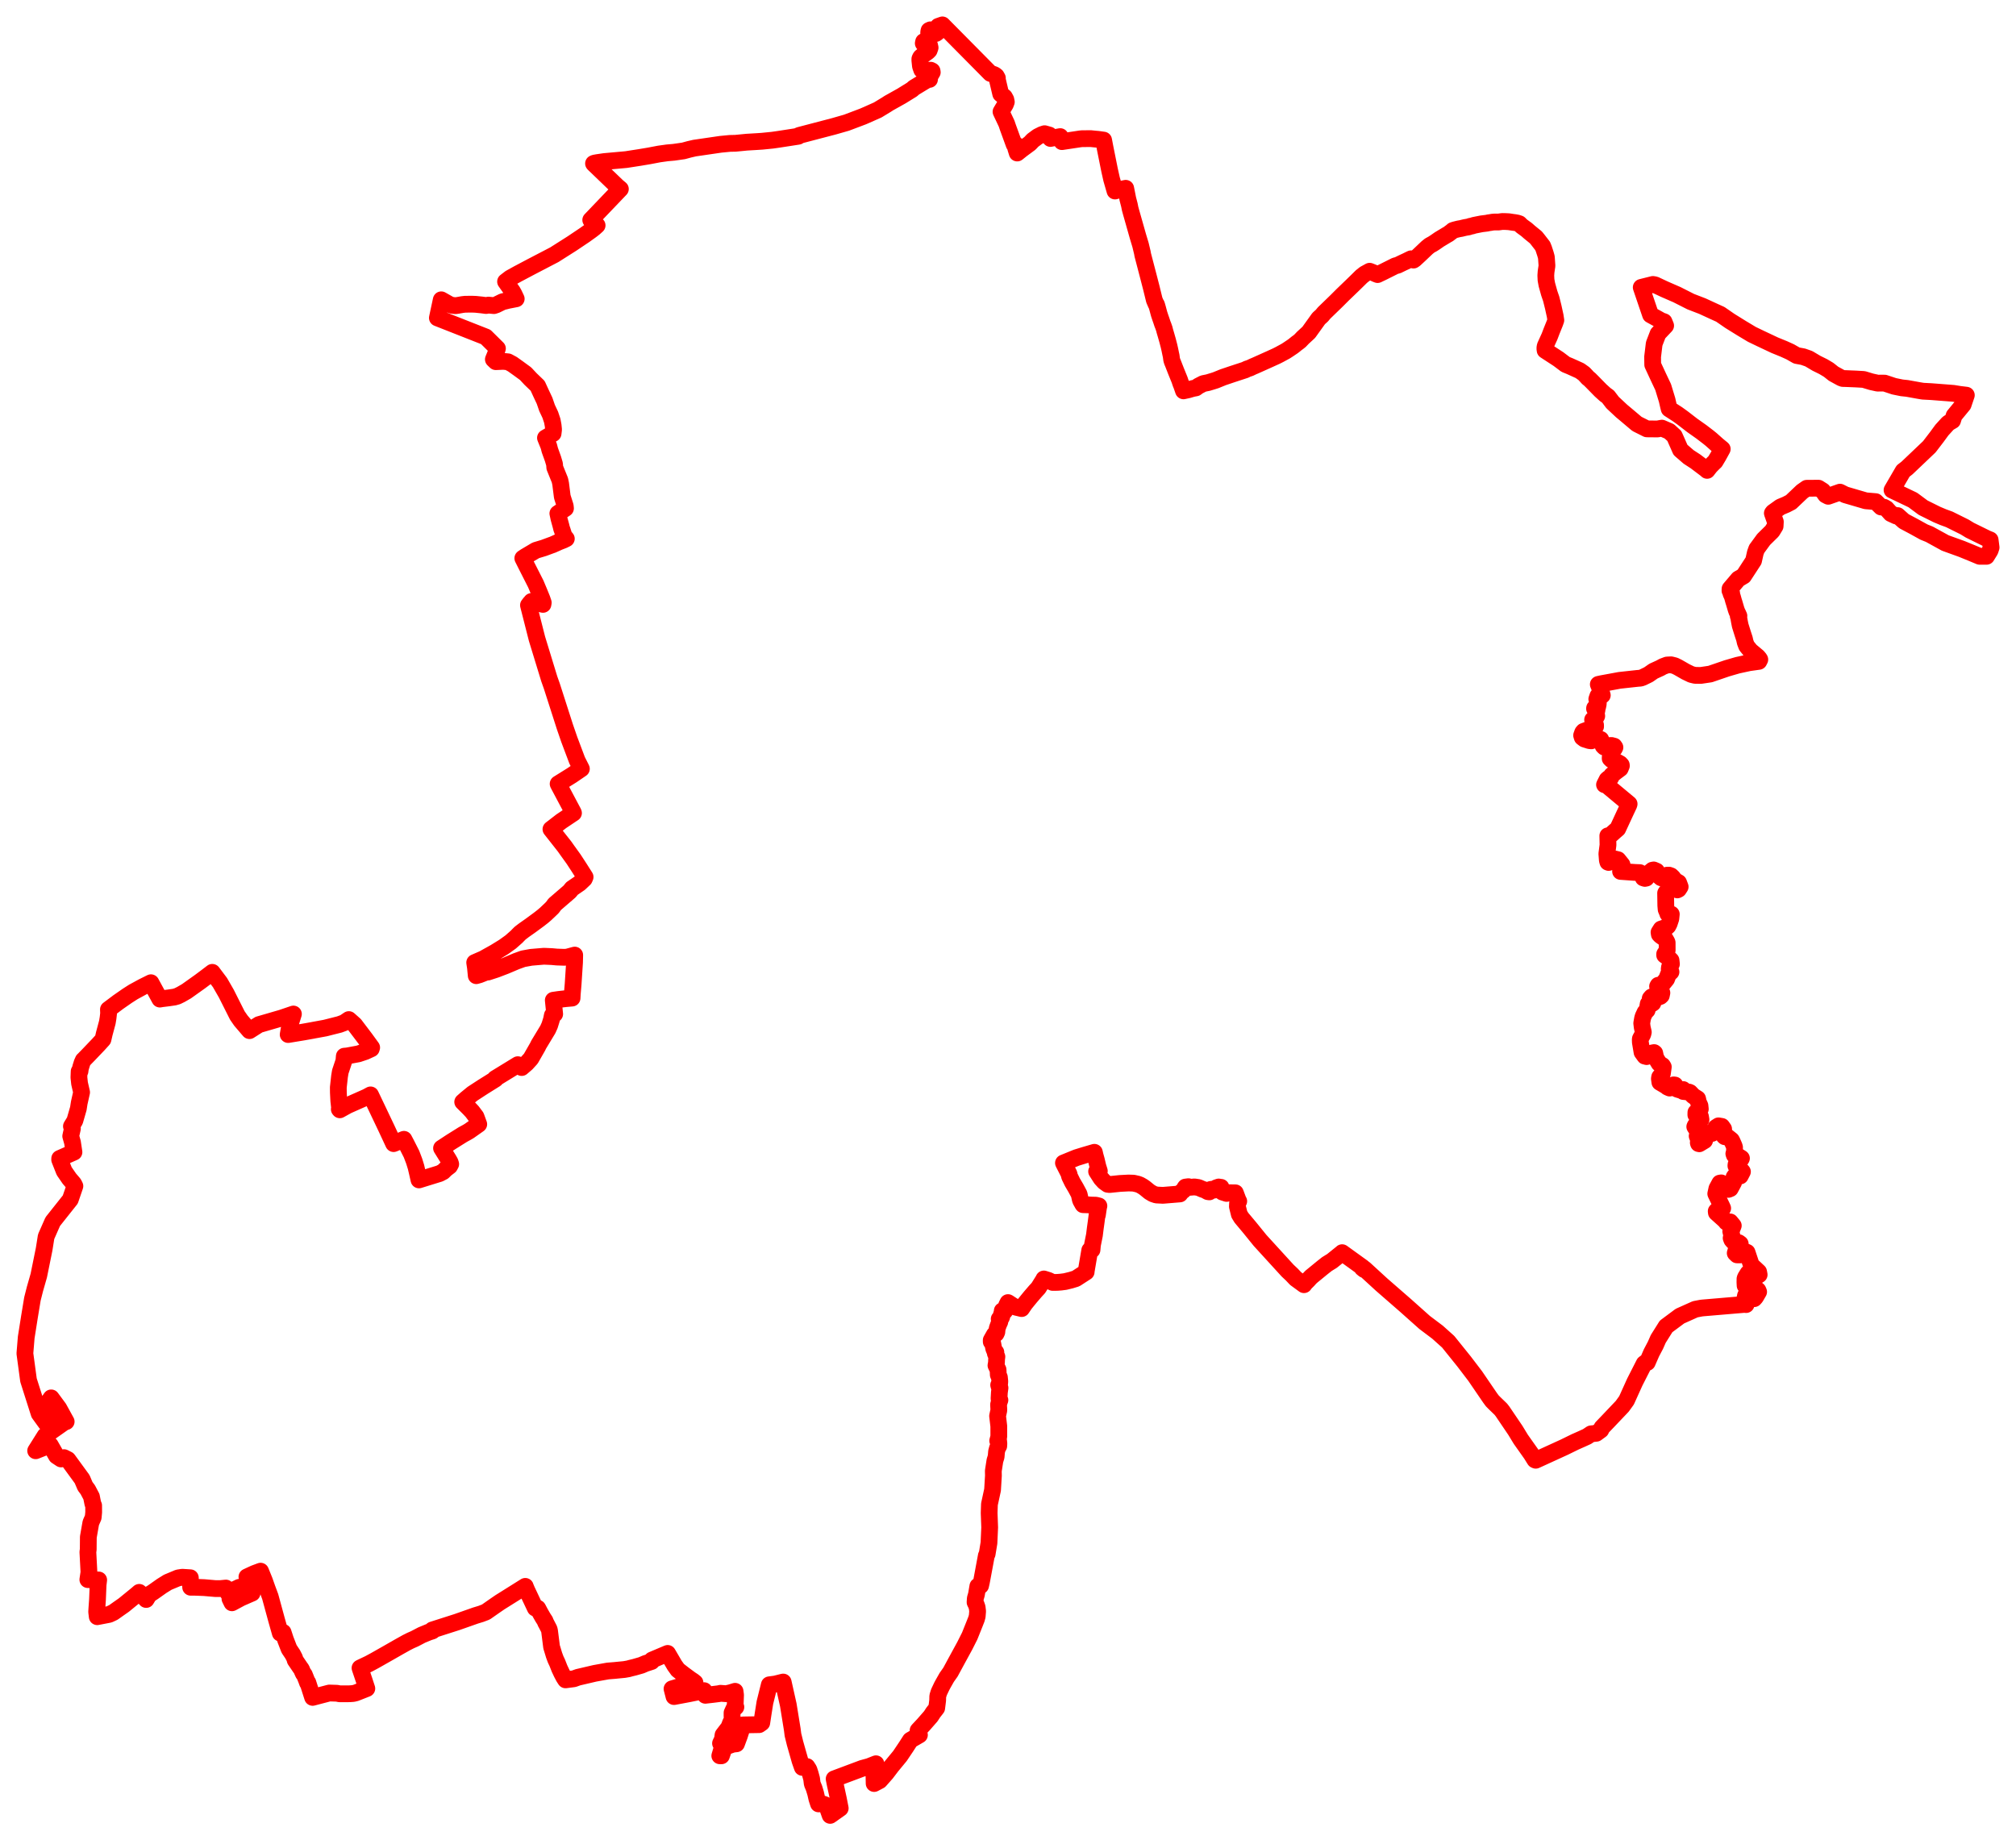 <svg width="404.913" height="369.659" xmlns="http://www.w3.org/2000/svg"><polygon points="5,271.874 5.724,277.231 7.867,283.96 9.218,285.828 10.688,285.853 10.032,282.34 9.807,281.694 9.905,281.329 10.28,280.796 11.809,282.866 13.292,285.566 12.943,285.661 9.059,288.4 7.163,291.417 10.091,290.259 11.346,292.452 12.266,293.063 12.86,292.8 13.634,293.193 16.497,297.118 17.102,298.54 17.629,299.241 18.375,300.655 18.421,300.911 18.66,302.104 18.807,302.402 18.816,303.761 18.722,304.79 18.243,305.89 17.742,308.748 17.722,311.237 17.651,311.76 17.864,315.817 17.644,317.301 19.82,317.368 19.702,318.335 19.58,321.325 19.462,322.995 19.414,323.772 19.532,324.75 21.926,324.287 22.779,323.888 23.725,323.215 24.883,322.403 27.458,320.3 27.969,319.86 28.681,320.546 29.356,321.294 30,320.236 30.053,320.259 30.741,319.812 32.488,318.578 33.689,317.83 35.779,316.955 36.613,316.825 38.23,316.927 38.292,318.835 39.235,318.839 41.005,318.908 43.248,319.101 44.3,319.1 45.373,318.994 45.763,319.941 48.064,318.844 48.443,319.99 46.186,321.132 46.588,321.956 48.409,320.978 50.635,320.006 50.085,318.387 49.595,316.761 51.079,316.073 52.337,315.603 53.107,317.498 53.671,319.097 54.273,320.715 55.549,325.401 56.299,328.055 56.864,327.891 57.335,329.335 58.066,331.226 58.776,332.289 59.174,333.057 59.284,333.47 60.28,334.937 60.55,335.306 60.721,335.721 60.93,336.175 61.126,336.386 61.557,337.466 61.762,338.027 61.838,337.987 62.788,340.957 66.145,340.078 67.664,340.126 68.221,340.237 70.259,340.229 70.928,340.177 71.438,340.06 71.84,339.903 73.679,339.178 73.111,337.443 72.307,335.056 72.336,335.035 74.126,334.185 75.283,333.56 77.888,332.083 80.188,330.768 81.69,329.929 82.474,329.535 83.268,329.186 84.733,328.421 86.111,327.854 86.803,327.633 86.877,327.597 86.834,327.412 91.797,325.824 95.524,324.512 96.597,324.186 97.588,323.809 99.416,322.531 100.42,321.842 102.728,320.397 105.502,318.655 105.518,318.727 105.813,319.433 107.508,323.022 108.012,323.051 108.499,323.975 109.06,324.954 109.479,325.595 109.554,325.86 109.673,326.063 110.297,327.264 110.38,327.628 110.728,330.375 110.788,330.839 110.896,331.175 111.292,332.485 111.604,333.326 111.919,333.991 112.376,335.155 112.827,336.112 113.246,336.907 113.587,337.437 115.263,337.216 116.096,336.916 119.478,336.125 122.076,335.659 123.491,335.546 123.943,335.499 125.384,335.359 126.218,335.213 126.644,335.092 127.454,334.896 128.824,334.503 129.645,334.15 130.872,333.75 130.928,333.566 130.956,333.455 134.097,332.124 135.504,334.531 136.145,335.424 137.265,336.301 138.657,337.328 139.207,337.688 139.589,337.995 137.323,338.533 134.976,339.24 135.375,340.794 138.325,340.24 141.426,339.609 141.668,340.536 143.214,340.359 144.355,340.217 144.708,340.135 145.833,340.218 146.681,340.029 147.639,339.735 147.736,340.487 147.66,342.591 147.801,342.898 147.383,343.265 147.031,344.045 147.03,344.687 147.081,345.353 146.712,346.126 146.396,346.972 145.223,348.504 145.102,349.382 144.716,350.186 145.117,350.834 144.569,352.689 144.898,352.694 145.498,350.962 147.178,350.362 147.922,350.278 148.506,348.701 149.22,346.488 152.473,346.432 153.001,346.062 153.264,344.31 153.63,342.006 154.517,338.429 155.689,338.273 157.302,337.873 158.329,342.472 159.128,347.402 159.262,348.456 159.683,350.17 160.686,353.704 161.149,355.021 162.076,354.854 162.466,355.466 162.733,356.281 163.012,357.304 163.135,358.293 163.508,359.203 163.818,360.228 164.07,361.336 164.4,362.349 165.03,362.309 165.587,362.468 166.059,362.735 166.737,364.659 168.758,363.231 168.398,361.385 168.113,360.068 167.741,358.367 167.535,357.328 173.18,355.215 174.549,354.841 175.932,354.291 175.532,356.343 175.57,358.259 176.688,357.669 178.003,356.181 179.049,354.804 180.759,352.727 181.98,350.91 182.852,349.554 184.667,348.503 184.398,347.588 185.478,346.433 186.951,344.748 187.433,344.006 188.134,343.107 188.327,341.568 188.35,340.691 188.562,340.006 188.687,339.708 189.177,338.681 189.427,338.22 190.159,336.929 190.905,335.873 191.943,333.95 193.763,330.613 194.761,328.632 195.755,326.15 196.12,325.219 196.274,324.657 196.355,323.654 196.259,322.862 196.067,322.309 195.839,321.856 195.89,321.077 196.118,320.286 196.404,318.61 196.95,318.518 197.12,317.775 198.11,312.462 198.267,312.157 198.635,309.923 198.776,306.82 198.67,303.92 198.729,302.153 199.355,299.269 199.528,296.422 199.508,295.462 199.829,293.399 200.071,292.622 200.158,291.581 200.348,290.871 200.599,290.462 200.627,289.954 200.574,289.451 200.39,289.411 200.609,288.577 200.608,286.488 200.364,284.435 200.619,283.255 200.562,282.156 200.679,281.658 200.833,281.239 200.656,280.937 200.726,279.683 200.85,278.793 200.718,278.684 200.583,278.209 200.784,277.875 200.81,277.456 200.726,276.647 200.508,276.166 200.461,275.135 200.037,274.268 200.137,273.75 200.164,273.012 200.227,272.529 199.916,271.864 200.02,271.624 199.823,271.451 199.59,270.889 199.38,269.798 199.092,269.52 199.088,269.203 199.727,268.072 200.064,267.898 200.215,267.562 200.284,266.846 200.574,266.048 200.814,265.515 200.689,264.944 201.138,264.653 201.219,264.432 201.131,264.05 201.261,263.824 201.3,263.303 201.782,263.392 202.041,263.013 202.033,262.607 202.195,262.168 202.454,261.653 202.585,261.732 203.55,262.364 204.009,262.57 205.197,262.856 205.856,261.882 206.959,260.53 207.965,259.361 208.554,258.725 209.634,256.996 209.66,256.907 210.598,257.201 211.435,257.604 212.375,257.593 213.11,257.534 213.938,257.426 215.094,257.144 216.088,256.838 218.157,255.501 218.153,255.396 218.878,251.133 219.25,251.058 219.328,251.068 219.419,250.075 219.816,248.103 219.984,246.75 220.159,245.494 220.345,244.068 220.41,244.077 220.566,243.015 220.684,242.267 220.715,242.239 220.105,242.087 219.073,242.061 218.582,242.018 217.527,241.984 217.481,241.923 217.046,241.144 216.957,240.844 216.744,239.884 216.074,238.635 215.397,237.484 214.818,236.295 214.71,235.802 213.594,233.61 216.205,232.545 217.808,232.05 219.807,231.466 219.947,232.088 220.202,232.998 220.508,234.294 220.801,235.223 220.519,235.274 220.253,235.309 221.161,236.725 221.78,237.399 222.469,237.89 222.856,237.938 224.963,237.721 226.661,237.633 227.665,237.663 228.516,237.856 228.974,238.032 229.526,238.347 229.941,238.636 230.885,239.406 231.563,239.809 232.246,240.039 233.571,240.107 236.984,239.829 236.96,239.699 237.719,239.09 238.002,238.576 238.093,238.45 238.707,238.371 238.931,238.5 239.91,238.419 240.72,238.542 241.566,238.907 241.966,239.025 242.587,239.37 242.895,239.414 243.193,239.112 243.171,238.923 243.676,238.859 243.917,239.052 244.293,238.597 244.776,238.434 245.153,238.497 245.244,238.5 245.397,238.891 245.505,239.445 246.364,239.724 246.622,239.603 246.831,239.589 248.124,239.603 248.735,241.236 248.801,241.292 248.558,241.702 248.532,242.357 248.916,243.912 249.338,244.607 251.056,246.662 253.085,249.166 258.625,255.234 259.466,256.026 260.235,256.839 261.905,258.059 262.072,257.798 262.784,257.089 262.878,256.969 263.329,256.492 265.61,254.623 266.506,253.917 267.249,253.457 267.508,253.303 269.486,251.712 269.569,251.627 273.71,254.614 273.607,254.711 273.988,255.017 274.078,254.906 277.479,258.025 282.327,262.248 286.14,265.649 288.729,267.599 290.866,269.516 294.071,273.5 296.301,276.424 299.262,280.764 299.724,281.392 300.193,281.864 301.444,283.072 301.79,283.518 304.364,287.321 305.446,289.102 307.548,292.075 308.277,293.245 308.447,293.323 314.174,290.704 316.365,289.632 317.645,289.064 318.766,288.554 319.564,288.018 320.621,287.906 321.529,287.241 321.76,286.754 322.951,285.512 325.827,282.483 326.691,281.284 328.344,277.626 330.232,273.916 330.5,273.712 330.852,273.686 331.692,271.754 332.504,270.208 333.058,268.947 334.634,266.439 337.41,264.373 340.487,262.994 341.683,262.764 342.081,262.721 350.424,262.013 350.7,262.055 350.426,260.992 350.586,260.236 350.908,260.174 351.932,260.855 352.329,260.867 352.61,260.549 353.22,259.499 353.085,259.182 352.956,259.066 351.9,258.956 351.402,258.965 350.963,258.822 350.504,258.24 350.47,257.561 350.481,256.876 350.559,256.626 351.089,255.762 352.02,255.785 352.475,256.296 352.988,256.278 353.326,256.057 353.22,255.488 352.428,254.746 351.756,254.143 350.898,251.561 350.56,251.418 349.96,251.561 349.534,252.075 348.884,252.071 348.52,251.714 348.704,251.093 349.511,250.299 349.524,249.84 349.216,249.615 348.122,249.38 347.84,249.061 347.701,248.686 347.841,248.153 347.699,247.638 347.619,247.321 347.776,247.111 348.13,246.198 347.516,245.45 346.732,245.493 346.612,245.299 346.246,244.952 344.734,243.595 344.701,243.297 344.914,243.091 346.001,242.706 345.84,242.343 344.61,239.785 344.838,238.74 345.422,237.655 345.718,237.608 346.365,238.119 347.16,238.909 347.529,238.758 348.189,237.533 348.28,236.456 348.449,236.216 349.529,236.218 349.97,235.362 349.843,235.206 348.905,234.332 348.656,234.18 348.675,233.93 349.146,233.505 349.713,232.797 349.773,232.669 348.843,232.073 348.53,232.127 348.339,232.034 348.24,231.742 348.362,231.383 348.384,230.483 348.302,230.193 347.869,229.21 347.756,229.013 346.988,228.401 346.411,228.333 346.271,228.205 346.187,226.769 345.826,226.264 345.161,226.15 344.637,226.489 344.329,227.232 343.864,227.667 343.32,227.609 342.841,227.705 342.366,229.106 341.3,229.752 341.155,229.713 341.103,229.536 341.169,228.965 340.873,228.181 341.119,227.465 340.394,226.318 340.488,226.107 340.965,225.947 341.01,225.282 341.644,224.904 341.541,224.297 341.145,224.016 340.609,223.935 340.622,223.439 341.508,222.769 341.436,222.099 341.133,221.453 340.964,220.704 340.079,220.142 339.443,219.462 339.237,219.372 338.079,219.247 338.062,218.86 337.43,218.957 336.867,218.787 336.759,218.657 336.413,217.954 336.141,217.922 335.54,218.519 335.349,218.562 334.892,218.359 334.738,218.201 333.387,217.405 333.288,216.685 333.342,216.35 333.886,215.668 334.074,214.311 333.919,214.05 333.24,213.618 332.617,212.591 332.471,212.117 332.354,211.54 332.223,211.435 331.797,211.52 330.721,212.24 330.492,212.171 330.362,212.15 329.802,211.376 329.465,209.363 329.448,208.839 329.471,208.658 329.961,207.752 330.061,207.327 329.837,206.343 329.741,205.534 329.909,204.564 330.031,204.152 330.409,203.341 330.826,202.922 331.044,201.64 331.206,201.461 331.728,201.662 331.986,201.483 331.929,201.24 331.487,200.81 331.444,200.565 331.708,200.258 331.96,200.158 333.06,200.303 333.48,200.155 333.68,199.968 333.79,199.427 333.629,199.095 332.987,198.472 332.922,198.137 333.053,197.912 333.841,197.764 334.728,196.68 335.129,195.644 335.618,195.235 335.263,194.668 335.314,194.28 335.709,193.639 335.625,192.904 335.189,192.467 334.348,191.861 334.348,191.642 334.854,190.878 334.848,189.35 334.796,189.194 334.455,188.603 333.495,187.917 333.282,187.693 333.213,187.279 333.628,186.619 334.771,186.229 335.014,186.008 335.251,185.55 335.59,184.529 335.681,183.635 335.383,183.61 335.349,183.56 334.97,183.534 334.92,183.336 334.642,182.691 334.575,181.903 334.537,179.404 334.632,179.248 335.243,178.483 335.5,178.324 335.803,178.298 336.529,178.619 336.891,178.755 337.138,178.628 337.46,178.128 337.143,177.289 336.376,176.847 335.988,176.282 335.616,175.933 335.223,175.794 334.825,175.801 334.085,176.158 334.03,176.23 333.856,176.389 333.749,176.36 333.616,176.31 332.979,175.766 332.718,174.995 332.141,174.748 331.891,174.796 331.368,175.22 331.264,175.348 330.647,176.392 330.375,176.445 330.044,176.339 329.779,175.625 329.353,175.284 328.432,175.251 325.489,175.042 325.786,173.702 324.974,172.692 324.353,172.545 323.374,173.156 323.083,173.243 322.945,173.184 322.839,172.823 322.735,171.494 322.965,169.736 322.927,167.891 323.392,167.829 324.453,166.881 324.925,166.476 326.231,163.651 327.177,161.633 327.209,161.489 322.561,157.618 322.266,157.625 322.79,156.589 323.077,156.35 323.528,156.195 323.693,155.734 324.509,155.065 325.427,154.382 325.657,153.819 325.639,153.667 325.398,153.41 324.95,153.157 323.696,152.644 323.403,152.362 323.413,152.092 323.496,151.368 323.762,150.822 324.223,150.392 324.36,150.128 324.194,149.883 323.659,149.744 323.38,149.753 322.645,150.118 322.213,150.067 321.969,149.816 321.51,148.529 320.792,148.332 320.582,148.401 319.608,148.811 319.217,148.767 318.222,148.45 317.794,148.122 317.667,147.717 317.88,147.122 318.058,146.914 318.973,146.57 320.09,146.345 320.473,145.939 320.465,145.63 319.874,144.58 320.144,144.379 320.604,144.018 320.704,143.823 320.57,142.861 320.259,142.339 320.277,142.237 320.45,142.178 320.561,141.98 320.689,142.027 320.54,142.291 320.56,142.539 320.733,142.742 320.766,142.545 320.734,142.174 320.693,142.028 320.863,142.091 320.999,141.473 321.032,140.973 320.715,140.432 320.934,139.795 320.967,139.904 321.822,139.655 321.488,138.616 321.02,137.473 321.6,137.344 325.304,136.661 328.871,136.272 329.515,136.221 329.96,136.062 331.108,135.5 332.093,134.81 333.466,134.184 333.988,133.892 334.812,133.584 335.631,133.539 336.38,133.729 337.025,134.046 338.586,134.942 339.702,135.479 340.46,135.661 341.627,135.673 343.488,135.397 346.837,134.252 348.999,133.626 351.329,133.12 353.268,132.85 353.458,132.484 353.396,132.356 353.05,131.935 351.598,130.726 350.809,129.754 350.529,129.024 350.365,128.3 350.066,127.392 349.521,125.649 349.364,124.861 349.2,123.916 349.127,123.758 349.26,123.719 349.023,123.196 348.822,122.791 348.788,122.664 348.706,122.446 348.303,121.069 348.177,120.681 347.943,119.832 347.669,119.219 347.803,119.162 347.464,118.647 347.479,118.268 349.147,116.304 350.209,115.685 352.2,112.626 352.557,111.032 352.832,110.275 354.24,108.349 355.934,106.68 356.533,105.695 356.579,104.81 355.973,103.091 356.115,102.899 357.586,101.844 358.76,101.352 359.72,100.852 361.956,98.727 362.887,98.077 365.251,98.065 366.1,98.601 366.665,99.411 367.202,99.69 369.559,98.86 370.605,99.387 374.74,100.598 376.73,100.766 377.813,101.845 378.434,101.897 378.883,102.159 379.77,103.152 380.835,103.644 381.144,103.57 382.412,104.7 384.38,105.746 386.424,106.877 387.531,107.323 390.714,109.074 394.022,110.269 395.893,111.032 397.603,111.746 398.992,111.749 399.716,110.573 399.913,109.963 399.715,108.444 399.102,108.201 395.637,106.498 394.589,105.857 391.518,104.331 390.292,103.883 389.045,103.359 386.256,101.974 384.194,100.441 380.016,98.44 382.24,94.616 383.038,93.994 387.502,89.748 389.007,87.784 390.023,86.395 391.256,85.04 391.622,84.799 392.174,84.481 392.484,83.483 394.298,81.28 394.938,79.378 393.63,79.221 392.345,79.014 387.9,78.668 386.281,78.583 385.963,78.539 385.383,78.441 383.052,78.021 381.973,77.907 380.431,77.592 378.515,76.957 377.112,76.961 375.87,76.688 374.307,76.219 372.732,76.128 370.701,76.045 370.133,76.03 369.788,75.906 368.268,75.072 367.277,74.286 366.205,73.647 364.849,72.978 363.302,72.059 362.153,71.653 360.867,71.415 359.552,70.665 358.303,70.099 356.443,69.341 353.641,68.02 351.866,67.166 349.795,65.923 347.453,64.47 345.531,63.143 344.342,62.606 341.926,61.493 339.59,60.594 336.839,59.201 334.262,58.075 332.42,57.209 331.994,57.136 329.64,57.724 331.515,63.241 333.261,64.203 333.476,64.358 334.221,64.624 334.544,65.417 333.018,67.034 332.243,69.044 331.925,71.677 331.947,73.268 333.127,75.816 334.045,77.756 334.834,80.344 335.137,81.673 335.255,82.134 336.91,83.202 338.004,83.992 339.879,85.441 341.725,86.746 343.078,87.781 343.69,88.276 344.998,89.441 345.913,90.19 345.136,91.609 344.483,92.705 344.162,93.003 343.529,93.646 343.221,94.031 342.873,94.484 342.697,94.312 340.54,92.684 339.16,91.786 337.526,90.373 336.292,87.577 335.268,86.639 333.789,86.001 332.911,86.168 330.773,86.148 328.813,85.166 328.566,84.97 326.504,83.228 325.705,82.562 323.89,80.863 322.981,79.674 322.399,79.252 321.483,78.424 319.824,76.73 319.302,76.208 318.897,75.881 318.685,75.634 318.148,75.063 317.305,74.46 315.318,73.561 314.444,73.204 313.019,72.13 310.335,70.381 310.282,69.954 310.35,69.52 311.229,67.585 311.639,66.508 312.288,64.897 312.489,64.323 312.355,63.448 311.968,61.676 311.56,60.038 311.173,58.914 310.693,57.192 310.516,56.232 310.475,55.334 310.528,54.588 310.708,53.385 310.587,51.668 310.406,51.018 310.06,49.957 309.844,49.416 308.843,48.126 308.484,47.681 307.203,46.637 306.617,46.121 305.623,45.399 305.165,44.943 304.764,44.806 304.287,44.715 303.821,44.656 303.053,44.537 302.398,44.503 301.728,44.49 300.961,44.599 300.146,44.594 299.742,44.631 299.402,44.694 298.997,44.75 298.632,44.832 297.569,44.962 296.094,45.255 295.642,45.398 295.327,45.45 294.954,45.583 294.329,45.688 293.957,45.771 293.488,45.889 292.956,45.98 292.149,46.183 291.805,46.299 291.516,46.551 291.223,46.761 290.892,47.024 290.689,47.125 289.108,48.075 288.235,48.679 287.751,48.992 287.163,49.312 286.628,49.741 285.109,51.185 284.162,52.062 283.898,52.244 283.41,51.987 283.013,52.177 282.559,52.405 281.687,52.81 280.688,53.297 280.284,53.379 277.741,54.651 276.687,55.155 276.25,54.981 275.786,54.758 275.094,54.485 274.094,55.036 273.488,55.514 273.357,55.637 272.724,56.264 271.54,57.418 269.662,59.226 268.462,60.427 265.942,62.869 265.504,63.399 264.863,63.976 262.865,66.759 261.688,67.846 261.102,68.46 260.685,68.79 260.535,68.887 259.964,69.349 259.678,69.57 258.67,70.25 258.236,70.528 256.959,71.222 256.367,71.521 254.998,72.145 252.092,73.448 251.634,73.639 251.075,73.91 250.392,74.14 250.16,74.284 247.534,75.144 245.665,75.775 244.177,76.379 243.601,76.562 242.643,76.853 241.669,77.052 240.69,77.558 240.206,77.915 239.656,78.018 239.277,78.118 238.67,78.299 237.702,78.51 237.299,77.35 237.181,77.076 236.911,76.278 236.206,74.543 235.588,72.962 235.446,72.626 235.329,72.246 235.228,71.493 235.147,71.137 234.96,70.225 234.804,69.537 234.505,68.385 234.189,67.276 233.956,66.489 233.855,66.073 233.616,65.389 233.484,65.072 233.267,64.411 233.035,63.749 232.806,63.054 232.502,61.923 232.344,61.364 232.268,61.15 232.207,61.111 231.846,60.278 231.228,57.755 230.603,55.338 229.521,51.196 229.444,50.748 229.072,49.196 228.566,47.519 227.186,42.652 226.974,41.874 226.842,41.195 226.52,39.952 226.097,37.824 225.15,38.02 223.946,38.369 223.264,35.994 222.846,34.12 221.93,29.561 221.66,28.141 220.525,27.983 220.033,27.943 219.052,27.843 217.287,27.862 216.939,27.9 213.285,28.45 212.945,27.439 212.273,27.563 210.985,27.814 210.761,27.128 209.808,26.856 209.277,27.029 208.451,27.44 207.432,28.191 206.867,28.793 205.24,29.993 204.308,30.739 204.009,29.786 204.022,29.557 203.959,29.17 203.899,28.928 203.691,29.037 202.429,25.565 202.177,24.818 201.053,22.439 201.939,20.962 202.119,20.479 202.015,19.981 201.741,19.482 200.997,18.874 200.307,15.942 200.324,15.677 200.104,15.282 199.822,15.059 199.547,14.936 198.933,14.752 189.284,5 188.443,5.294 188.382,5.971 188.206,6.571 187.965,6.731 187.749,6.742 187.293,6.395 187.211,6.291 186.875,5.989 186.603,6.115 186.525,6.437 186.549,7.697 186.158,8.052 185.507,8.367 185.439,8.702 185.684,8.851 186.405,8.838 186.704,9.082 186.812,9.58 186.624,10.109 186.361,10.378 185.488,11.012 184.944,11.461 184.81,11.668 184.753,11.841 184.752,12.14 184.876,13.302 185.132,14.044 185.437,14.253 186.303,14.14 186.933,14.103 187.2,14.241 187.249,14.523 186.765,15.325 186.694,15.951 186.462,15.905 186.253,16.005 183.584,17.625 183.167,17.992 181.063,19.29 178.538,20.704 178.054,21.017 176.294,22.087 173.873,23.162 173.325,23.399 170.035,24.642 167.475,25.376 160.564,27.185 160.31,27.293 160.334,27.374 156.425,27.978 155.149,28.161 153.027,28.373 151.945,28.443 150.008,28.558 147.719,28.781 146.599,28.806 144.75,28.984 139.498,29.751 138.405,30.005 137.28,30.311 135.337,30.589 134.026,30.704 132.406,30.929 130.377,31.315 128.477,31.633 125.755,32.056 121.383,32.452 120.035,32.648 119.389,32.765 119.209,32.843 119.271,32.916 124.014,37.477 124.604,37.965 118.649,44.19 119.931,45.271 119.341,45.801 118.762,46.25 117.468,47.18 114.856,48.933 111.341,51.163 106.68,53.591 103.995,55.012 102.469,55.856 101.54,56.569 102.944,58.548 103.236,59.072 103.684,60.019 102.045,60.337 101.556,60.463 100.947,60.608 99.674,61.234 99.2,61.39 98.095,61.286 97.638,61.373 96.763,61.257 95.512,61.128 94.822,61.104 93.439,61.113 92.87,61.177 92.001,61.332 91.483,61.407 90.734,61.316 90.271,61.153 88.625,60.222 87.847,63.856 97.562,67.682 99.911,70.007 99.563,71.031 99.093,72.185 99.582,72.65 101.085,72.586 102.044,72.679 102.916,73.149 104.118,74.006 105.564,75.064 106.578,76.149 107.984,77.5 108.639,78.928 109.374,80.489 109.879,81.957 110.513,83.296 110.922,84.516 111.1,85.476 111.182,86.29 111.086,87.078 109.557,87.96 110.23,89.624 110.433,90.413 111.06,92.16 111.38,93.235 111.425,93.914 112.457,96.465 112.608,97.192 112.915,99.634 112.961,99.863 113.528,101.642 113.579,102.118 112.046,103.137 112.269,104.174 112.666,105.622 112.81,106.215 112.901,106.438 113.282,107.629 113.381,107.769 113.747,108.21 113.513,108.32 113.238,108.464 112.191,108.876 112.024,108.957 110.948,109.437 110.777,109.49 109.228,110.062 107.619,110.548 105.476,111.819 105.006,112.135 105.699,113.521 107.613,117.291 108.312,118.955 108.846,120.272 109.116,121.052 109.051,121.405 106.748,120.818 106.487,121.172 106.459,121.15 106.141,121.568 107.854,128.307 110.326,136.384 110.834,137.815 113.455,145.978 114.343,148.557 115.915,152.734 116.771,154.426 114.847,155.741 112.1,157.453 112.226,157.705 115.161,163.231 115.186,163.319 112.734,164.96 110.657,166.563 113.408,170.057 114.015,170.917 115.199,172.56 116.31,174.262 117.519,176.166 117.359,176.539 116.417,177.429 114.885,178.48 114.405,179.073 111.416,181.65 110.95,182.293 110.368,182.856 109.576,183.604 109.022,184.077 108.246,184.682 106.552,185.927 105.244,186.848 104.739,187.229 104.469,187.442 104.085,187.821 103.764,188.156 102.572,189.209 101.197,190.195 99.393,191.306 97.068,192.603 95.342,193.355 95.494,194.367 95.653,195.988 96.339,195.792 97.972,195.143 97.998,195.261 99.656,194.721 101.57,193.988 103.703,193.083 105.073,192.59 106.678,192.299 109.235,192.083 110.807,192.151 111.852,192.245 113.285,192.294 113.897,192.265 115.43,191.847 115.396,193.322 115.111,197.675 114.946,199.631 114.897,200.489 113.66,200.598 112.2,200.763 111.127,200.921 111.406,203.689 110.935,203.951 110.764,204.796 110.4,205.968 110.039,206.776 108.398,209.492 108.191,209.834 107.98,210.27 106.617,212.653 105.755,213.601 104.781,214.439 104.007,213.865 99.458,216.652 99.516,216.752 96.96,218.35 94.902,219.692 93.645,220.721 92.933,221.349 94.194,222.602 94.843,223.295 95.607,224.312 96.157,225.829 94.229,227.188 93.764,227.461 92.972,227.894 90.634,229.355 88.681,230.636 90.116,232.947 90.401,233.454 90.524,233.832 90.309,234.235 89.524,234.842 89.009,235.354 88.286,235.733 84.151,237.011 83.835,235.604 83.562,234.44 83.194,233.246 82.655,231.826 81.598,229.745 81.13,228.857 79.056,229.721 77.663,226.731 75.991,223.213 74.427,219.933 73.633,220.364 69.831,222.051 68.247,222.929 68.15,222.814 68.229,222.772 68.046,221.138 67.96,219.464 67.95,218.434 68.195,216.206 68.349,215.275 69.068,213.12 69.148,212.216 69.155,212.158 69.724,212.109 71.994,211.687 73.378,211.223 74.577,210.666 74.545,210.538 74.65,210.424 73.336,208.618 71.233,205.847 70.062,204.805 69.136,205.431 68.204,205.779 65.318,206.508 63.102,206.914 62.714,206.989 60.893,207.314 57.88,207.81 58.066,206.763 58.417,205.353 58.932,203.688 56.555,204.493 52.001,205.817 50.105,207.025 48.393,205.026 47.67,203.985 45.463,199.597 44.184,197.371 42.64,195.316 41.428,196.239 40.177,197.175 37.458,199.112 36.32,199.767 35.617,200.11 35.018,200.283 33.819,200.456 32.519,200.618 32.103,200.688 30.317,197.403 28.687,198.213 26.772,199.255 25.555,200.035 23.759,201.285 21.777,202.772 21.809,203.559 21.704,204.475 21.559,205.352 20.947,207.632 20.68,208.798 19.774,209.797 17.717,211.953 17.043,212.64 16.882,212.816 16.724,212.955 16.492,213.47 16.222,214.335 16.11,214.806 16.072,215.172 15.896,215.211 15.85,216.415 15.977,217.619 16.389,219.416 15.91,221.551 15.735,222.679 15.029,225.127 14.345,226.244 14.542,226.707 14.308,227.747 14.204,228.217 14.561,229.482 14.855,231.435 11.992,232.699 11.984,232.948 12.894,235.249 13.934,236.759 14.788,237.754 15.043,238.25 14.119,240.947 10.599,245.381 9.267,248.405 8.866,250.925 7.791,256.223 7.016,258.936 6.512,260.924 5.911,264.563 5.264,268.655 5,271.874" stroke="red" stroke-width="3.368px" fill="none" stroke-linejoin="round" vector-effect="non-scaling-stroke"></polygon></svg>